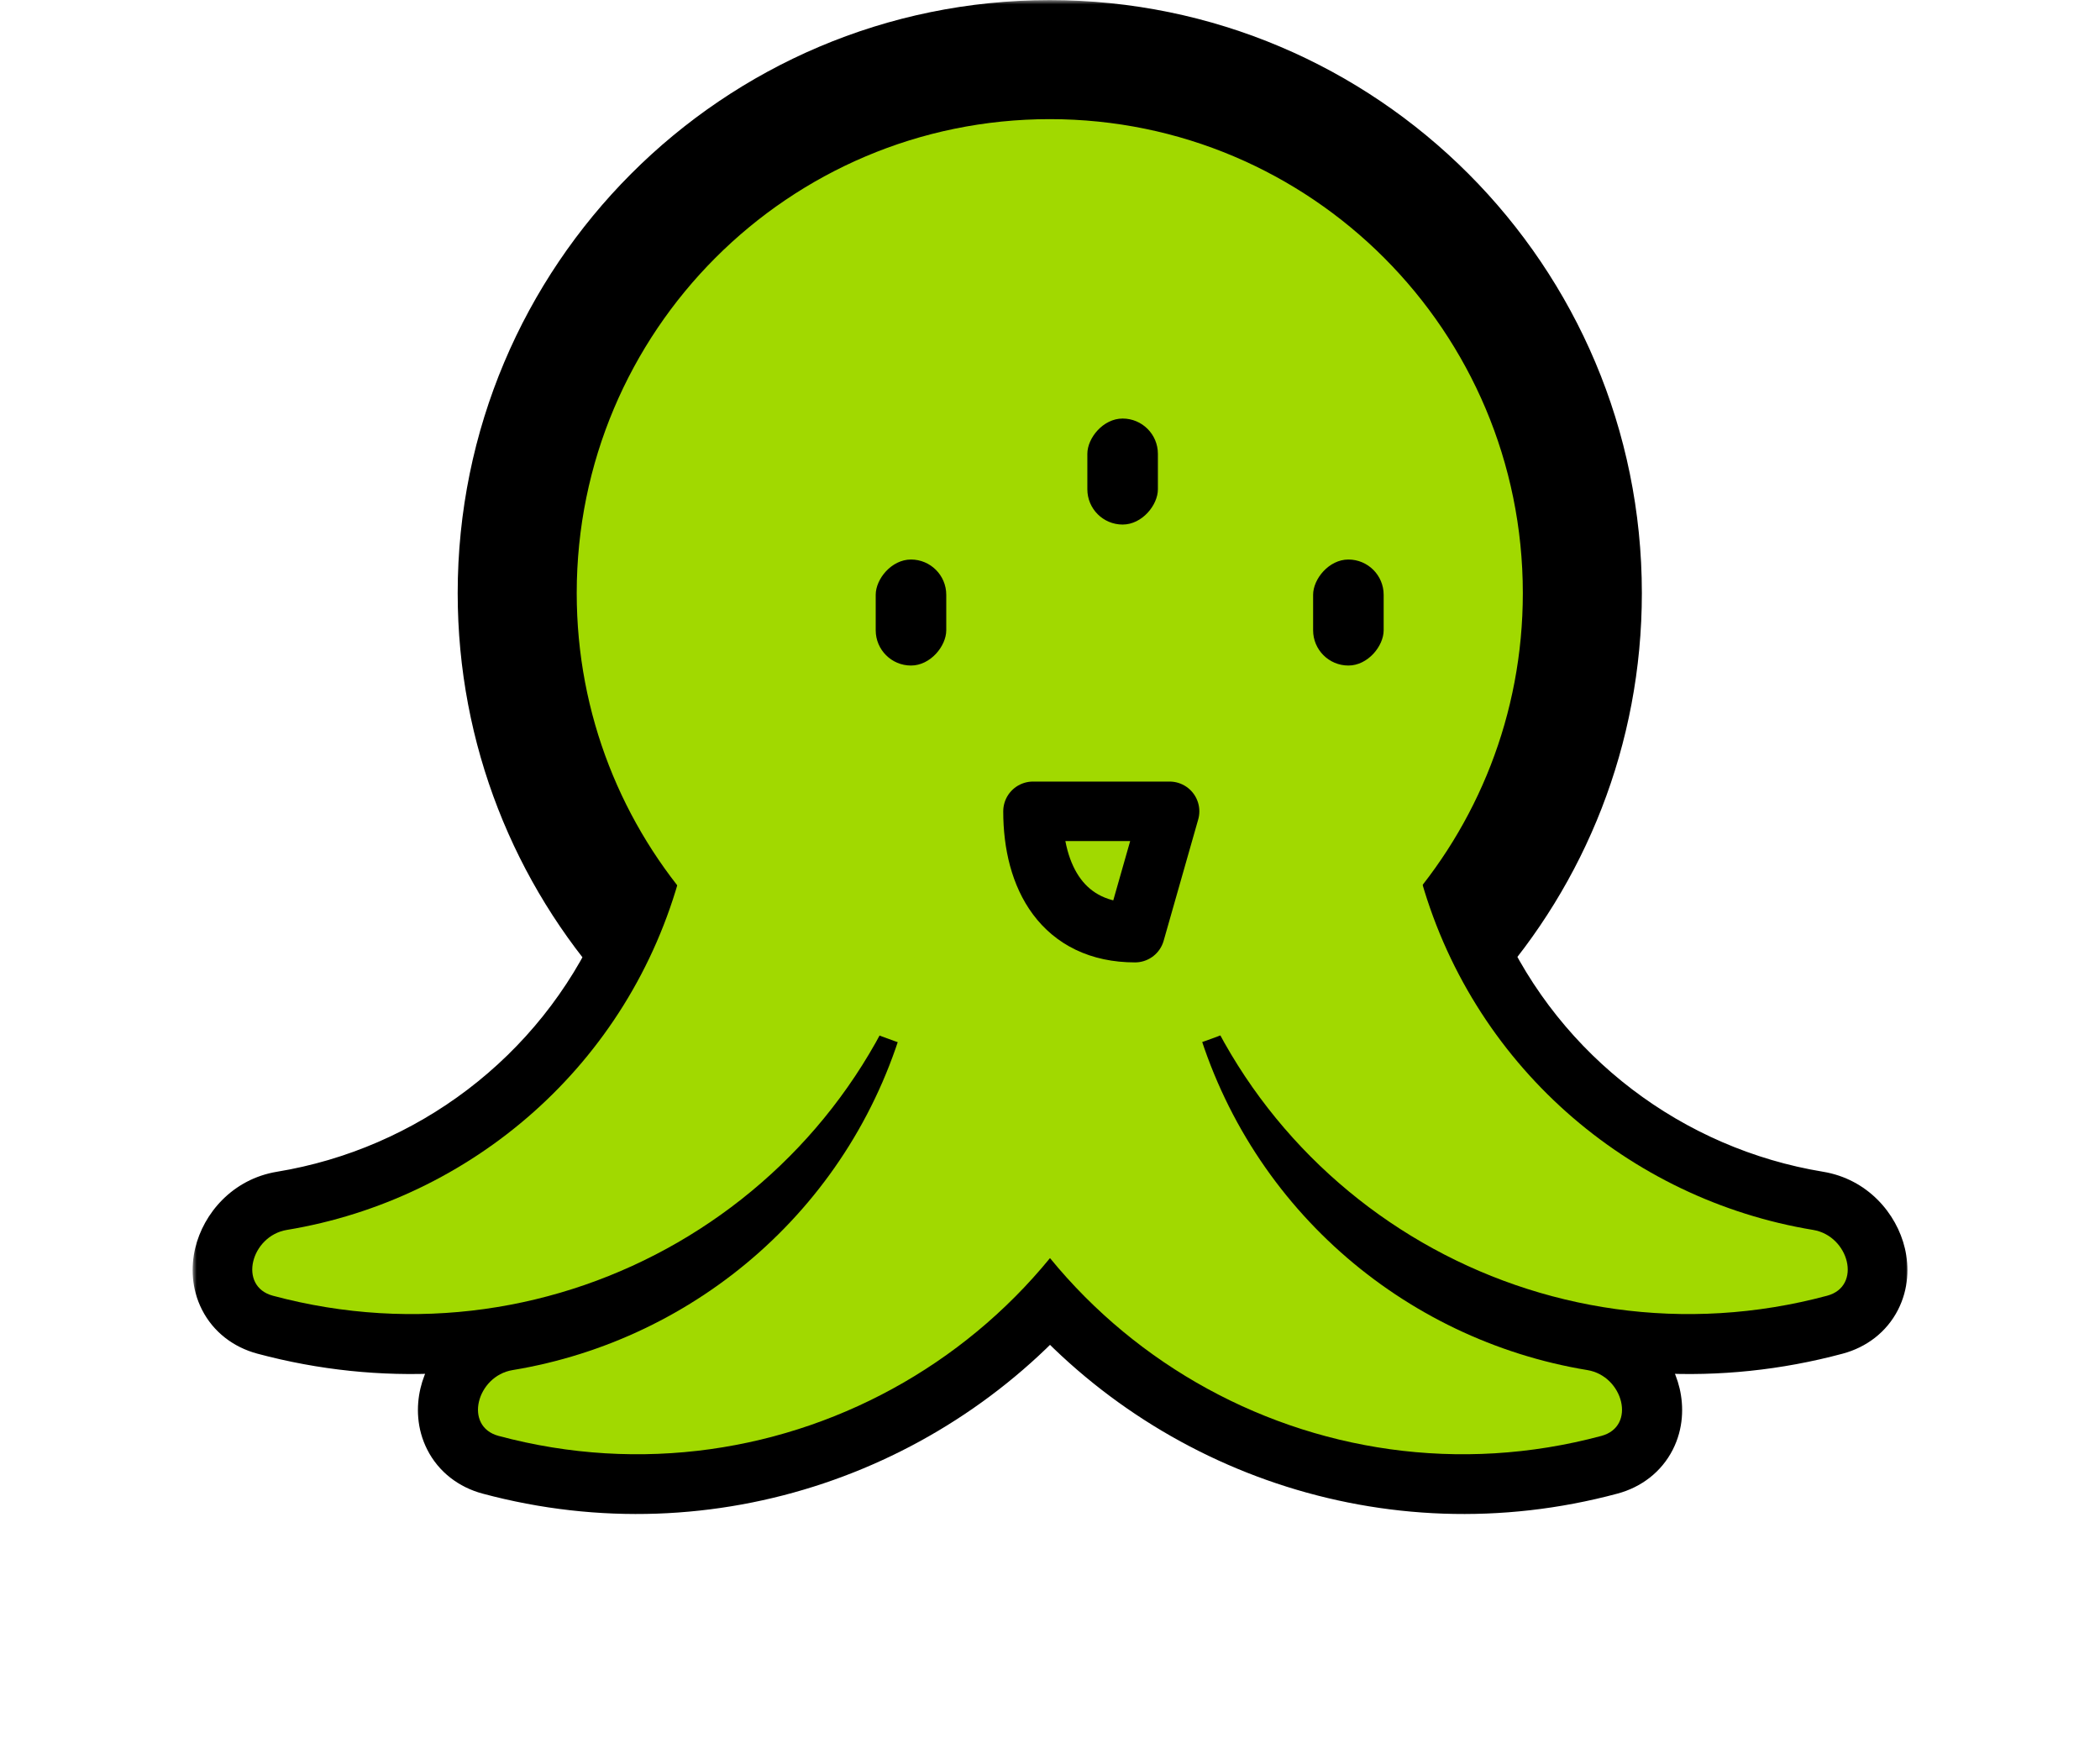 <svg width="247" height="205" viewBox="0 0 247 205" fill="none" xmlns="http://www.w3.org/2000/svg">
<ellipse cx="123.5" cy="69.766" rx="62.5" ry="62.611" fill="#A1D900"/>
<mask id="path-2-outside-1" maskUnits="userSpaceOnUse" x="22.638" y="0.013" width="202" height="179" fill="black">
<rect fill="white" x="22.638" y="0.013" width="202" height="179"/>
<path fill-rule="evenodd" clip-rule="evenodd" d="M144.116 129.03C145.206 128.649 146.282 128.239 147.343 127.8C162.007 148.83 188.753 159.484 214.932 152.453C219.061 151.344 217.5 145.419 213.283 144.725C194.605 141.653 178.176 129.421 170.168 111.596C180.084 100.494 186.114 85.835 186.114 69.765C186.114 35.108 158.069 7.013 123.474 7.013C88.878 7.013 60.833 35.108 60.833 69.765C60.833 85.856 66.879 100.533 76.819 111.64C68.804 129.441 52.386 141.655 33.724 144.725C29.507 145.419 27.946 151.344 32.075 152.453C58.246 159.482 84.984 148.837 99.65 127.819C100.713 128.258 101.791 128.667 102.882 129.048C94.718 146.337 78.553 158.173 60.222 161.189C56.006 161.882 54.445 167.807 58.573 168.916C83.241 175.542 108.412 166.465 123.503 147.802C138.595 166.465 163.766 175.542 188.434 168.916C192.562 167.807 191.001 161.882 186.784 161.189C168.447 158.172 152.278 146.328 144.116 129.03Z"/>
</mask>
<path d="M147.343 127.8L153.085 123.797L149.868 119.183L144.67 121.331L147.343 127.8ZM144.116 129.03L141.807 122.422L134.469 124.987L137.786 132.017L144.116 129.03ZM214.932 152.453L216.748 159.213L216.748 159.213L214.932 152.453ZM213.283 144.725L212.147 151.632L212.147 151.632L213.283 144.725ZM170.168 111.596L164.947 106.932L161.921 110.32L163.783 114.464L170.168 111.596ZM76.819 111.64L83.202 114.514L85.071 110.363L82.035 106.972L76.819 111.64ZM33.724 144.725L34.86 151.632L34.86 151.632L33.724 144.725ZM32.075 152.453L30.259 159.213L30.259 159.213L32.075 152.453ZM99.65 127.819L102.318 121.348L97.124 119.207L93.909 123.814L99.65 127.819ZM102.882 129.048L109.212 132.037L112.535 124.999L105.186 122.438L102.882 129.048ZM60.222 161.189L59.086 154.281L59.086 154.281L60.222 161.189ZM58.573 168.916L56.757 175.676L56.757 175.676L58.573 168.916ZM123.503 147.802L128.946 143.4L123.503 136.669L118.06 143.4L123.503 147.802ZM188.434 168.916L186.618 162.156L186.618 162.156L188.434 168.916ZM186.784 161.189L187.92 154.281L187.92 154.281L186.784 161.189ZM144.67 121.331C143.728 121.72 142.774 122.084 141.807 122.422L146.426 135.638C147.639 135.214 148.836 134.758 150.017 134.27L144.67 121.331ZM213.116 145.692C189.877 151.934 166.117 142.486 153.085 123.797L141.602 131.804C157.897 155.174 187.628 167.035 216.748 159.213L213.116 145.692ZM212.147 151.632C211.133 151.466 210.588 150.74 210.423 150.035C210.324 149.615 210.245 148.731 210.773 147.695C211.38 146.504 212.401 145.884 213.116 145.692L216.748 159.213C219.528 158.466 221.901 156.69 223.245 154.055C224.51 151.574 224.551 148.958 224.051 146.831C223.083 142.713 219.649 138.678 214.419 137.818L212.147 151.632ZM163.783 114.464C172.773 134.477 191.203 148.187 212.147 151.632L214.419 137.818C198.007 135.118 183.579 124.365 176.553 108.727L163.783 114.464ZM179.114 69.765C179.114 84.05 173.761 97.065 164.947 106.932L175.388 116.259C186.408 103.923 193.114 87.619 193.114 69.765H179.114ZM123.474 14.013C154.191 14.013 179.114 38.962 179.114 69.765H193.114C193.114 31.254 161.947 0.013 123.474 0.013V14.013ZM67.833 69.765C67.833 38.962 92.756 14.013 123.474 14.013V0.013C85 0.013 53.833 31.254 53.833 69.765H67.833ZM82.035 106.972C73.2 97.1 67.833 84.07 67.833 69.765H53.833C53.833 87.643 60.557 103.966 71.603 116.308L82.035 106.972ZM34.86 151.632C55.787 148.19 74.203 134.5 83.202 114.514L70.436 108.766C63.404 124.383 48.986 135.121 32.588 137.818L34.86 151.632ZM33.89 145.692C34.606 145.884 35.627 146.504 36.234 147.695C36.762 148.731 36.683 149.615 36.584 150.035C36.418 150.74 35.873 151.466 34.86 151.632L32.588 137.818C27.358 138.678 23.924 142.713 22.956 146.831C22.456 148.958 22.497 151.574 23.762 154.055C25.105 156.69 27.479 158.466 30.259 159.213L33.89 145.692ZM93.909 123.814C80.875 142.492 57.123 151.932 33.89 145.692L30.259 159.213C59.37 167.032 89.092 155.181 105.39 131.825L93.909 123.814ZM105.186 122.438C104.218 122.1 103.261 121.737 102.318 121.348L96.982 134.291C98.165 134.779 99.364 135.235 100.578 135.658L105.186 122.438ZM61.359 168.096C81.914 164.715 100.045 151.447 109.212 132.037L96.552 126.059C89.389 141.226 75.192 151.632 59.086 154.281L61.359 168.096ZM60.389 162.156C61.105 162.348 62.125 162.968 62.732 164.158C63.261 165.194 63.181 166.079 63.083 166.499C62.917 167.203 62.372 167.929 61.359 168.096L59.086 154.281C53.856 155.142 50.422 159.177 49.454 163.294C48.954 165.421 48.995 168.038 50.26 170.518C51.604 173.153 53.977 174.93 56.757 175.676L60.389 162.156ZM118.06 143.4C104.645 159.991 82.286 168.037 60.389 162.156L56.757 175.676C84.196 183.047 112.179 172.939 128.946 152.203L118.06 143.4ZM186.618 162.156C164.721 168.037 142.362 159.991 128.946 143.4L118.06 152.203C134.828 172.939 162.811 183.047 190.25 175.676L186.618 162.156ZM185.648 168.096C184.635 167.929 184.09 167.203 183.924 166.499C183.825 166.079 183.746 165.194 184.275 164.158C184.882 162.968 185.902 162.348 186.618 162.156L190.25 175.676C193.029 174.93 195.403 173.153 196.747 170.518C198.012 168.038 198.053 165.421 197.553 163.294C196.584 159.177 193.151 155.142 187.92 154.281L185.648 168.096ZM137.786 132.017C146.949 151.438 165.086 164.714 185.648 168.096L187.92 154.281C171.809 151.631 157.607 141.219 150.447 126.043L137.786 132.017Z" fill="black" mask="url(#path-2-outside-1)"/>
<path fill-rule="evenodd" clip-rule="evenodd" d="M110.734 98.546C110.991 96.212 109.43 94.104 107.163 93.495L88.444 88.469C85.235 87.608 82.096 90.065 81.768 93.371C81.462 96.458 80.902 99.56 80.075 102.654C74.034 125.248 55.397 141.095 33.745 144.661C29.52 145.356 27.957 151.291 32.092 152.401V152.401C65.579 161.39 99.993 141.503 108.959 107.985C109.8 104.839 110.388 101.686 110.734 98.546Z" fill="#A1D900"/>
<path fill-rule="evenodd" clip-rule="evenodd" d="M137.283 115.033C137.541 112.699 135.98 110.592 133.712 109.983L114.994 104.957C111.785 104.095 108.646 106.552 108.318 109.859C108.012 112.945 107.452 116.047 106.625 119.141C100.584 141.736 81.947 157.582 60.294 161.148C56.07 161.843 54.506 167.779 58.642 168.889V168.889C92.128 177.877 126.543 157.991 135.509 124.472C136.35 121.327 136.937 118.173 137.283 115.033Z" fill="#A1D900"/>
<path fill-rule="evenodd" clip-rule="evenodd" d="M136.266 98.546C136.009 96.212 137.57 94.104 139.837 93.495L158.556 88.469C161.765 87.608 164.904 90.065 165.232 93.371C165.538 96.458 166.098 99.56 166.925 102.654C172.966 125.248 191.603 141.095 213.256 144.661C217.48 145.356 219.043 151.291 214.908 152.401V152.401C181.421 161.39 147.007 141.503 138.041 107.985C137.2 104.839 136.612 101.686 136.266 98.546Z" fill="#A1D900"/>
<path fill-rule="evenodd" clip-rule="evenodd" d="M109.717 115.033C109.459 112.699 111.02 110.592 113.288 109.983L132.006 104.957C135.215 104.095 138.354 106.552 138.682 109.859C138.988 112.945 139.548 116.047 140.375 119.141C146.416 141.736 165.053 157.582 186.706 161.148C190.93 161.843 192.494 167.779 188.358 168.889V168.889C154.872 177.877 120.457 157.991 111.491 124.472C110.65 121.327 110.063 118.173 109.717 115.033Z" fill="#A1D900"/>
<rect width="8.298" height="12.469" rx="4.149" transform="matrix(-1 0 0 1 111.298 65.811)" fill="black"/>
<rect width="8.298" height="12.469" rx="4.149" transform="matrix(-1 0 0 1 162.745 65.811)" fill="black"/>
<rect width="8.298" height="12.469" rx="4.149" transform="matrix(-1 0 0 1 136.191 49.229)" fill="black"/>
<path d="M121.5 95.427C121.5 103.184 125 109.696 133.5 109.696L137.565 95.427L121.5 95.427Z" stroke="black" stroke-width="7" stroke-linecap="round" stroke-linejoin="round"/>
</svg>
